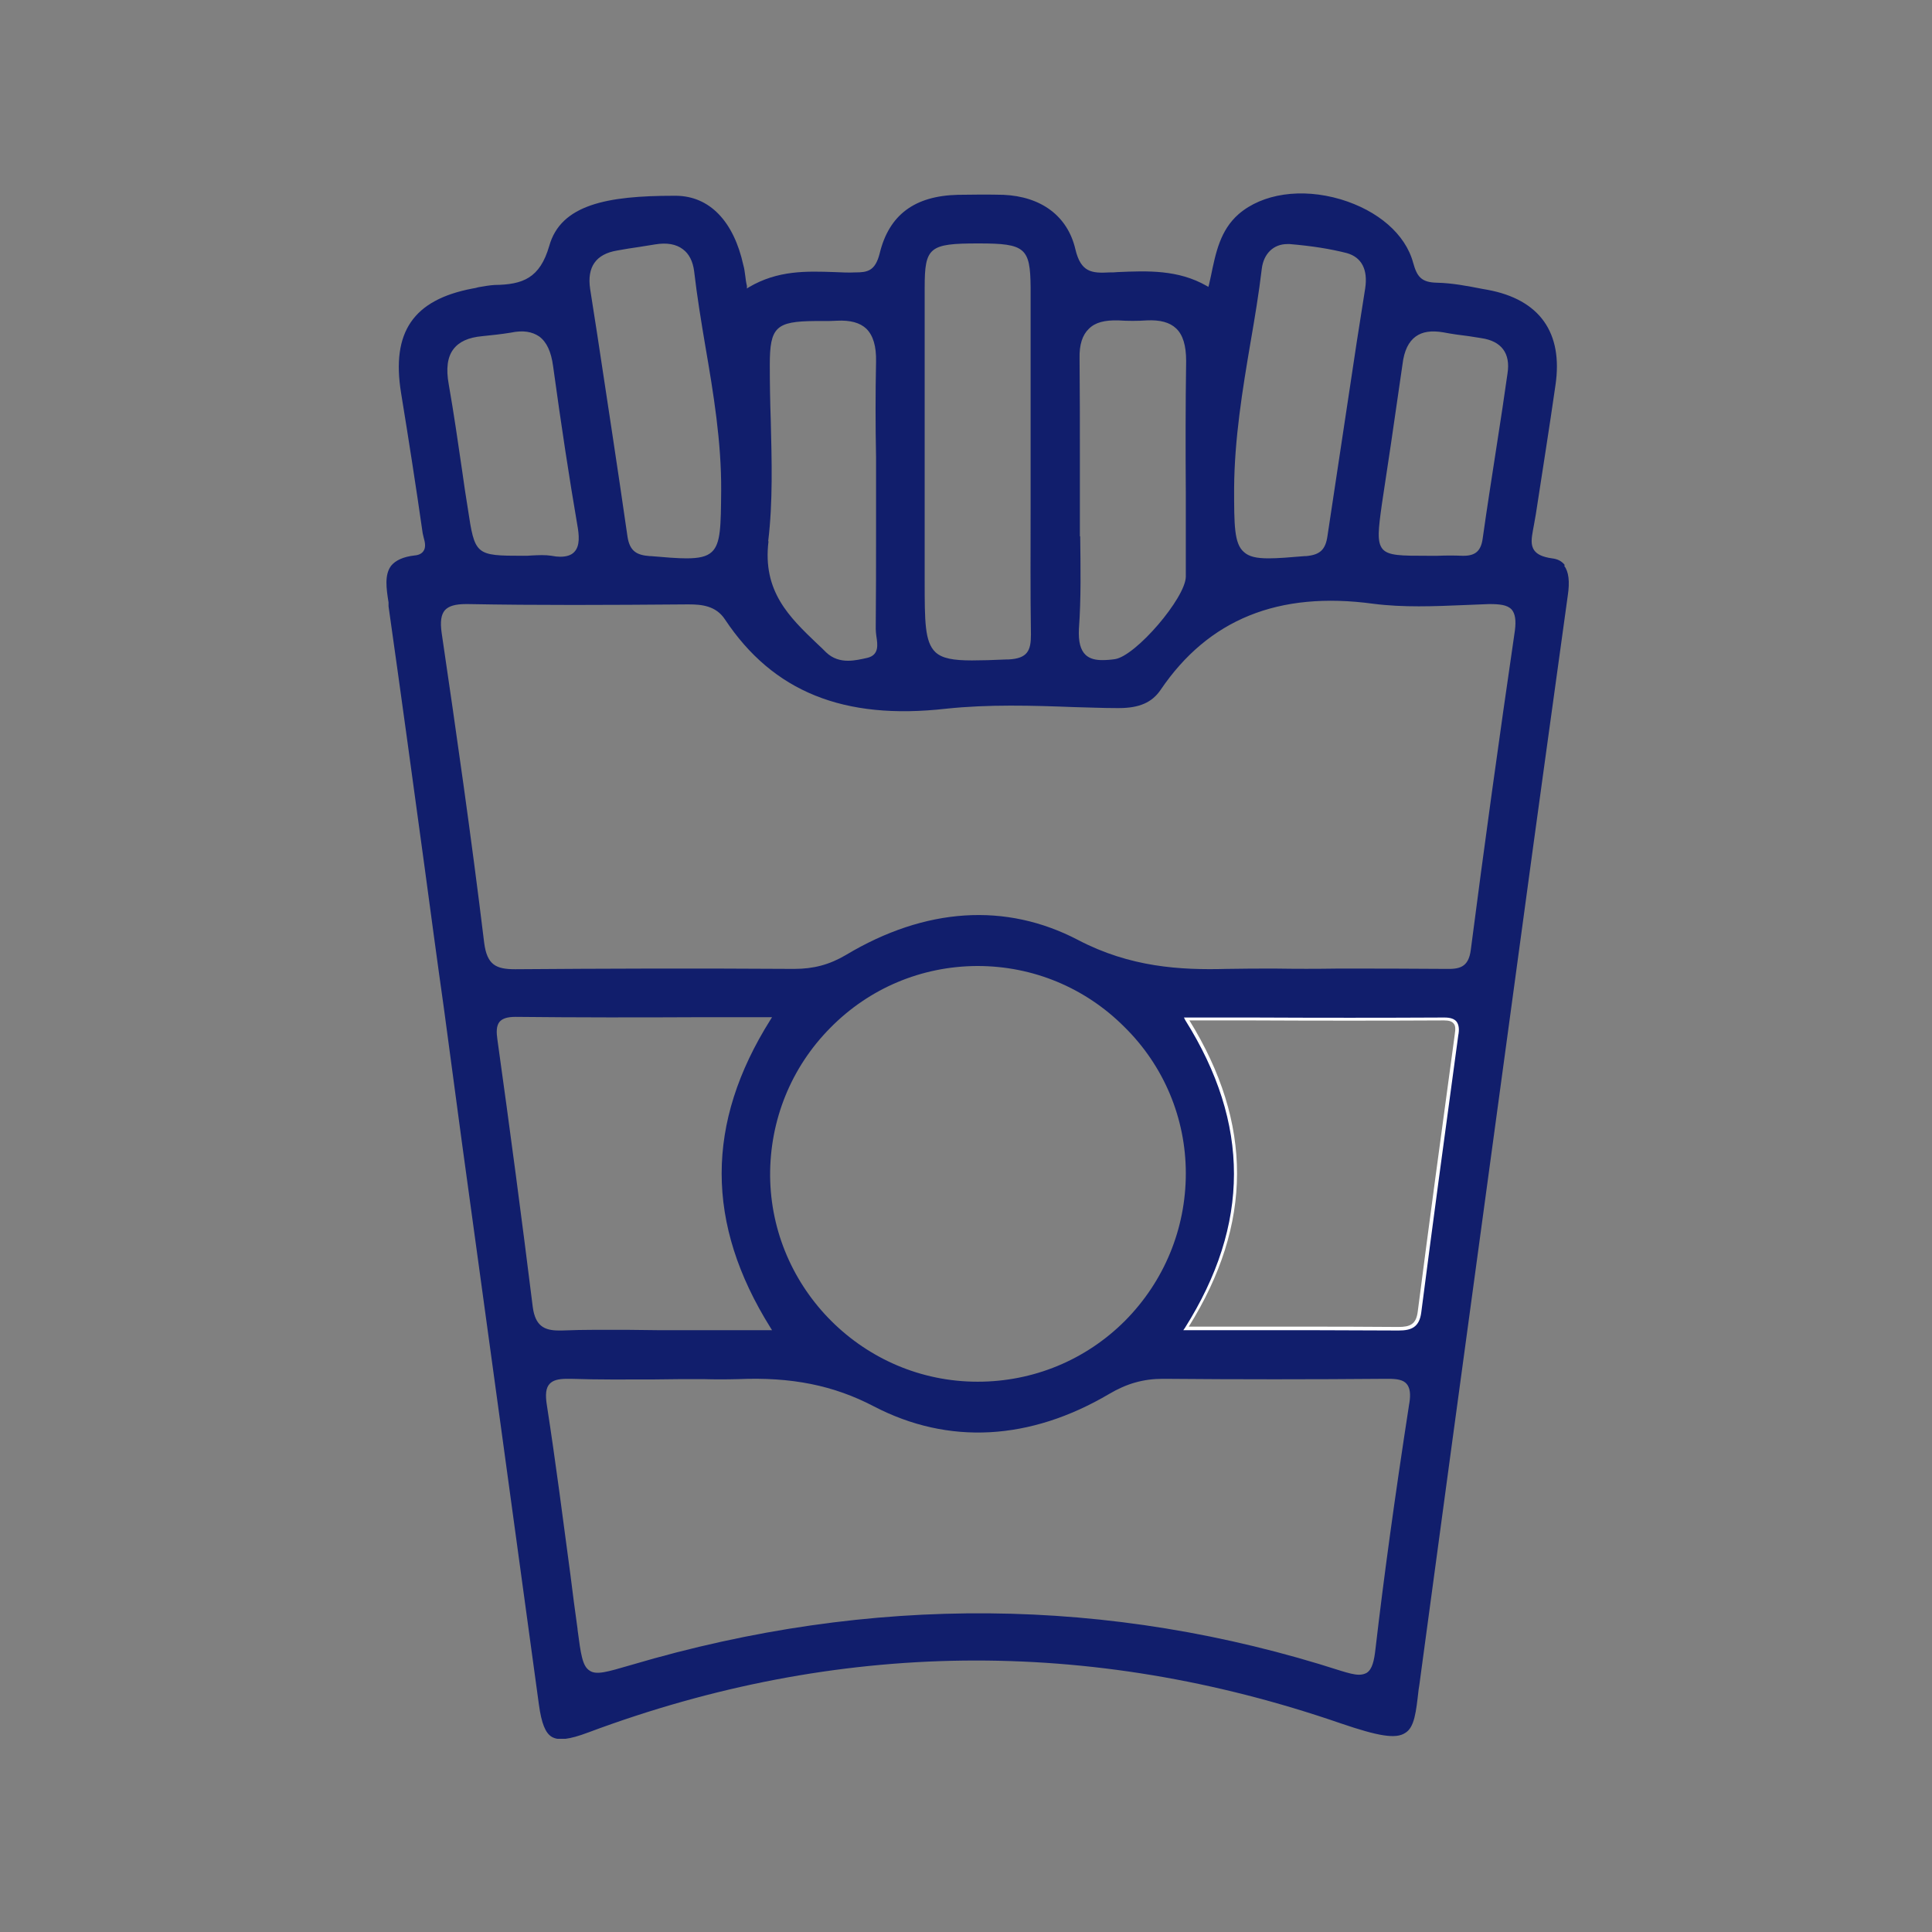 <svg width="36" height="36" viewBox="0 0 36 36" fill="none" xmlns="http://www.w3.org/2000/svg">
<rect x="0" y="0" width="36" height="36" fill="#808080" stroke="none"/>
<mask id="mask0_1975_22964" style="mask-type:alpha" maskUnits="userSpaceOnUse" x="0" y="0" width="36" height="36">
<rect width="36" height="36" fill="#D9D9D9"/>
</mask>
<g mask="url(#mask0_1975_22964)">
</g>
<g clip-path="url(#clip0_1975_22964)">
<path d="M29.158 10.53C29.104 10.458 29.026 10.416 28.918 10.404C28.75 10.38 28.642 10.332 28.588 10.254C28.516 10.152 28.54 10.02 28.564 9.882C28.57 9.852 28.576 9.816 28.582 9.786L28.618 9.582C28.738 8.796 28.87 7.974 28.984 7.176C29.128 6.198 28.69 5.58 27.718 5.4L27.616 5.382C27.34 5.328 27.058 5.274 26.776 5.268C26.482 5.262 26.404 5.154 26.332 4.896C26.188 4.362 25.678 3.924 24.982 3.714C24.25 3.498 23.524 3.606 23.08 3.99C22.738 4.29 22.654 4.704 22.564 5.142C22.552 5.196 22.54 5.25 22.528 5.304L22.516 5.346L22.486 5.328C21.952 5.022 21.382 5.046 20.824 5.07C20.776 5.076 20.722 5.076 20.674 5.076C20.344 5.094 20.14 5.076 20.038 4.644C19.894 4.026 19.402 3.66 18.694 3.63C18.43 3.624 18.166 3.624 17.854 3.63C17.044 3.648 16.564 4.002 16.39 4.728C16.306 5.052 16.162 5.076 15.934 5.076C15.814 5.082 15.682 5.076 15.55 5.07C15.028 5.052 14.494 5.034 13.954 5.352L13.918 5.376V5.328C13.9 5.256 13.894 5.196 13.888 5.148C13.876 5.064 13.87 5.004 13.852 4.944C13.672 4.122 13.222 3.654 12.598 3.648H12.55C11.32 3.648 10.45 3.81 10.234 4.584C10.06 5.184 9.742 5.304 9.214 5.31C9.118 5.316 9.016 5.334 8.914 5.352C8.878 5.364 8.842 5.37 8.806 5.376C7.702 5.586 7.288 6.186 7.474 7.326C7.612 8.172 7.75 9.054 7.876 9.936C7.882 9.96 7.888 9.984 7.894 10.014C7.918 10.098 7.942 10.2 7.888 10.272C7.858 10.314 7.804 10.344 7.726 10.35C7.516 10.374 7.372 10.44 7.288 10.542C7.162 10.71 7.198 10.962 7.24 11.226V11.298C7.468 12.906 7.69 14.532 7.906 16.116C8.026 17.004 8.146 17.904 8.272 18.792L8.602 21.252C9.076 24.696 9.562 28.254 10.042 31.764C10.09 32.112 10.162 32.292 10.282 32.364C10.408 32.436 10.6 32.418 10.966 32.28C15.592 30.552 20.302 30.498 24.982 32.112C25.684 32.352 26.008 32.406 26.182 32.292C26.356 32.19 26.386 31.908 26.434 31.482C26.452 31.38 26.464 31.266 26.482 31.14L27.022 27.144C27.46 23.94 27.892 20.73 28.33 17.526C28.624 15.348 28.924 13.194 29.212 11.106C29.254 10.836 29.23 10.65 29.146 10.542L29.158 10.53ZM25.75 9.39C25.804 9.018 25.864 8.646 25.918 8.274C25.99 7.788 26.062 7.29 26.134 6.786C26.164 6.534 26.248 6.366 26.38 6.27C26.506 6.18 26.668 6.156 26.89 6.192C27.046 6.222 27.214 6.246 27.37 6.264C27.448 6.276 27.52 6.288 27.598 6.3C27.976 6.354 28.15 6.582 28.09 6.96C28.03 7.392 27.964 7.818 27.898 8.244C27.808 8.832 27.712 9.432 27.628 10.032C27.598 10.26 27.496 10.356 27.274 10.356H27.25C27.1 10.35 26.944 10.35 26.794 10.356H26.59C26.11 10.356 25.87 10.356 25.762 10.23C25.654 10.098 25.684 9.864 25.75 9.39ZM23.302 6.378C23.38 5.928 23.458 5.46 23.512 5.004C23.548 4.722 23.734 4.548 23.986 4.548H24.034C24.454 4.584 24.79 4.638 25.096 4.716C25.372 4.794 25.492 5.022 25.438 5.376L25.282 6.366C25.102 7.554 24.916 8.784 24.736 9.984C24.7 10.242 24.598 10.338 24.34 10.362H24.316C24.034 10.386 23.812 10.404 23.638 10.404C23.416 10.404 23.272 10.374 23.176 10.284C22.996 10.128 22.996 9.78 22.996 9.096C23.002 8.178 23.152 7.26 23.302 6.378ZM20.122 9.99C20.122 9.75 20.122 9.498 20.122 9.258V8.496C20.122 7.902 20.122 7.29 20.116 6.678C20.11 6.42 20.17 6.24 20.29 6.126C20.41 6.006 20.584 5.964 20.836 5.97C21.016 5.982 21.196 5.982 21.37 5.97C21.616 5.958 21.796 6.006 21.916 6.12C22.042 6.24 22.102 6.438 22.102 6.726C22.09 7.548 22.09 8.388 22.096 9.198V10.746C22.09 11.142 21.166 12.222 20.776 12.282C20.698 12.294 20.614 12.3 20.536 12.3C20.416 12.3 20.308 12.276 20.23 12.204C20.134 12.114 20.092 11.958 20.104 11.718C20.146 11.148 20.134 10.566 20.128 9.996L20.122 9.99ZM17.23 5.358C17.23 4.608 17.314 4.536 18.22 4.536H18.244C19.102 4.536 19.198 4.62 19.204 5.352V9.486C19.204 10.248 19.198 11.046 19.21 11.826C19.21 12.12 19.15 12.27 18.79 12.288H18.754C18.496 12.3 18.286 12.306 18.112 12.306C17.764 12.306 17.554 12.27 17.428 12.15C17.23 11.958 17.23 11.58 17.23 10.818V5.358ZM14.314 10.086C14.404 9.348 14.38 8.574 14.362 7.83C14.35 7.494 14.344 7.14 14.344 6.798C14.344 6.096 14.458 5.988 15.184 5.982H15.334C15.424 5.982 15.514 5.982 15.598 5.976C15.844 5.964 16.024 6.012 16.144 6.126C16.27 6.252 16.33 6.45 16.324 6.738C16.312 7.326 16.312 7.926 16.324 8.514V9.894C16.324 10.488 16.324 11.106 16.318 11.718C16.318 11.76 16.324 11.808 16.33 11.856C16.354 12.012 16.384 12.204 16.162 12.258C16.054 12.282 15.928 12.312 15.802 12.312C15.664 12.312 15.52 12.276 15.394 12.156C15.34 12.102 15.286 12.048 15.232 12C14.704 11.496 14.206 11.016 14.32 10.086H14.314ZM11.5 4.668C11.638 4.644 11.77 4.62 11.908 4.602C12.01 4.584 12.106 4.572 12.208 4.554C12.424 4.518 12.598 4.548 12.724 4.644C12.838 4.728 12.91 4.866 12.934 5.052C12.988 5.52 13.066 5.994 13.144 6.456C13.294 7.326 13.444 8.238 13.438 9.144C13.432 9.798 13.432 10.128 13.264 10.284C13.168 10.374 13.018 10.404 12.79 10.404C12.622 10.404 12.4 10.386 12.124 10.362H12.106C11.872 10.344 11.734 10.278 11.692 9.996C11.512 8.742 11.314 7.458 11.128 6.228L10.996 5.382C10.936 4.974 11.104 4.734 11.5 4.668ZM8.446 6.51C8.554 6.366 8.728 6.288 8.986 6.264C9.16 6.246 9.34 6.228 9.52 6.198C9.748 6.15 9.916 6.18 10.048 6.27C10.186 6.372 10.27 6.552 10.306 6.822C10.462 7.956 10.606 8.898 10.756 9.774C10.792 9.972 10.81 10.17 10.702 10.284C10.648 10.344 10.558 10.374 10.438 10.374C10.39 10.374 10.336 10.368 10.276 10.356C10.162 10.338 10.036 10.344 9.916 10.35C9.856 10.356 9.802 10.356 9.748 10.356C8.854 10.356 8.848 10.344 8.716 9.468C8.68 9.24 8.644 9.018 8.614 8.79C8.536 8.256 8.458 7.71 8.362 7.164C8.308 6.87 8.338 6.654 8.446 6.51ZM9.928 24.36C9.724 22.716 9.502 21.042 9.268 19.368C9.25 19.242 9.244 19.116 9.31 19.038C9.364 18.978 9.454 18.948 9.604 18.948H9.616C10.756 18.96 11.884 18.96 13.078 18.954H14.386L14.356 19.002C13.144 20.928 13.144 22.8 14.356 24.738L14.386 24.786H12.262C12.088 24.786 11.908 24.78 11.734 24.78C11.32 24.78 10.888 24.774 10.468 24.792H10.414C10.144 24.792 9.976 24.708 9.928 24.36ZM27.142 19.284C26.908 21.012 26.674 22.728 26.452 24.456C26.416 24.708 26.284 24.762 26.05 24.762C24.772 24.756 23.494 24.756 22.102 24.756C23.338 22.806 23.326 20.928 22.114 18.99C23.77 18.99 25.342 18.99 26.914 18.99C27.142 18.99 27.178 19.086 27.148 19.284H27.142ZM22.096 21.864C22.096 22.896 21.694 23.874 20.962 24.612C20.23 25.344 19.252 25.746 18.22 25.746H18.214C16.096 25.746 14.368 24.018 14.35 21.912C14.344 20.874 14.74 19.89 15.472 19.152C16.198 18.414 17.17 18.006 18.202 18H18.214C19.246 18 20.218 18.402 20.95 19.134C21.688 19.86 22.096 20.838 22.096 21.864ZM26.26 26.148C25.984 27.936 25.786 29.388 25.63 30.726C25.606 30.942 25.57 31.104 25.468 31.17C25.426 31.194 25.378 31.206 25.324 31.206C25.234 31.206 25.126 31.176 24.988 31.134C20.668 29.742 16.222 29.706 11.776 31.02L11.734 31.032C11.32 31.152 11.11 31.218 10.984 31.128C10.852 31.044 10.822 30.822 10.762 30.366V30.354C10.714 30.018 10.672 29.688 10.63 29.352C10.492 28.32 10.354 27.24 10.192 26.196C10.156 25.98 10.174 25.86 10.24 25.788C10.3 25.722 10.396 25.692 10.57 25.692H10.636C11.14 25.71 11.656 25.704 12.16 25.704C12.472 25.698 12.79 25.698 13.102 25.698C13.312 25.704 13.534 25.704 13.756 25.698C14.746 25.656 15.532 25.812 16.288 26.208C17.674 26.928 19.192 26.844 20.668 25.974C20.992 25.782 21.304 25.692 21.67 25.692H21.694C23.038 25.704 24.436 25.704 25.834 25.692H25.864C26.032 25.692 26.146 25.71 26.212 25.788C26.272 25.86 26.29 25.974 26.26 26.154V26.148ZM28.228 11.748C27.928 13.8 27.652 15.798 27.406 17.7C27.364 18.03 27.19 18.06 26.938 18.054C26.272 18.048 25.588 18.048 24.928 18.048C24.538 18.054 24.148 18.054 23.764 18.048C23.464 18.048 23.158 18.048 22.858 18.054C21.994 18.078 21.058 18.024 20.086 17.514C18.742 16.812 17.242 16.908 15.76 17.796C15.454 17.976 15.16 18.054 14.8 18.054H14.788C12.898 18.042 11.212 18.048 9.616 18.06H9.598C9.244 18.06 9.076 17.982 9.022 17.568C8.782 15.588 8.5 13.632 8.23 11.796C8.2 11.586 8.218 11.454 8.29 11.37C8.362 11.292 8.482 11.256 8.686 11.256H8.716C10.024 11.28 11.29 11.274 12.802 11.262H12.832C13.072 11.262 13.342 11.286 13.51 11.544C14.404 12.888 15.718 13.422 17.626 13.206C18.418 13.122 19.234 13.146 20.02 13.176C20.284 13.182 20.548 13.194 20.812 13.194H20.848C21.226 13.194 21.466 13.092 21.628 12.852C22.516 11.544 23.818 11.01 25.588 11.25C26.146 11.322 26.728 11.298 27.298 11.274C27.448 11.268 27.598 11.262 27.742 11.256C27.94 11.256 28.084 11.268 28.168 11.358C28.234 11.436 28.252 11.562 28.228 11.748Z" fill="#111E6C"/>
<path d="M27.137 19.032C27.095 18.984 27.023 18.96 26.915 18.96H26.909C25.739 18.966 24.575 18.966 23.351 18.96H22.061L22.085 19.008C23.297 20.94 23.297 22.812 22.079 24.744L22.049 24.786H23.141C24.149 24.786 25.097 24.786 26.051 24.792H26.063C26.297 24.792 26.447 24.732 26.483 24.456C26.687 22.872 26.915 21.186 27.173 19.29C27.191 19.2 27.191 19.098 27.137 19.032ZM26.063 24.726H26.051C25.415 24.72 24.779 24.72 24.119 24.72H22.151C23.345 22.806 23.351 20.94 22.163 19.014H23.345C24.569 19.02 25.733 19.02 26.903 19.014H26.909C26.999 19.014 27.053 19.032 27.083 19.068C27.119 19.104 27.125 19.164 27.107 19.278C26.849 21.174 26.621 22.86 26.417 24.444C26.387 24.678 26.273 24.726 26.057 24.726H26.063ZM27.137 19.032C27.095 18.984 27.023 18.96 26.915 18.96H26.909C25.739 18.966 24.575 18.966 23.351 18.96H22.061L22.085 19.008C23.297 20.94 23.297 22.812 22.079 24.744L22.049 24.786H23.141C24.149 24.786 25.097 24.786 26.051 24.792H26.063C26.297 24.792 26.447 24.732 26.483 24.456C26.687 22.872 26.915 21.186 27.173 19.29C27.191 19.2 27.191 19.098 27.137 19.032ZM26.063 24.726H26.051C25.415 24.72 24.779 24.72 24.119 24.72H22.151C23.345 22.806 23.351 20.94 22.163 19.014H23.345C24.569 19.02 25.733 19.02 26.903 19.014H26.909C26.999 19.014 27.053 19.032 27.083 19.068C27.119 19.104 27.125 19.164 27.107 19.278C26.849 21.174 26.621 22.86 26.417 24.444C26.387 24.678 26.273 24.726 26.057 24.726H26.063ZM27.137 19.032C27.095 18.984 27.023 18.96 26.915 18.96H26.909C25.739 18.966 24.575 18.966 23.351 18.96H22.061L22.085 19.008C23.297 20.94 23.297 22.812 22.079 24.744L22.049 24.786H23.141C24.149 24.786 25.097 24.786 26.051 24.792H26.063C26.297 24.792 26.447 24.732 26.483 24.456C26.687 22.872 26.915 21.186 27.173 19.29C27.191 19.2 27.191 19.098 27.137 19.032ZM26.063 24.726H26.051C25.415 24.72 24.779 24.72 24.119 24.72H22.151C23.345 22.806 23.351 20.94 22.163 19.014H23.345C24.569 19.02 25.733 19.02 26.903 19.014H26.909C26.999 19.014 27.053 19.032 27.083 19.068C27.119 19.104 27.125 19.164 27.107 19.278C26.849 21.174 26.621 22.86 26.417 24.444C26.387 24.678 26.273 24.726 26.057 24.726H26.063ZM27.137 19.032C27.095 18.984 27.023 18.96 26.915 18.96H26.909C25.739 18.966 24.575 18.966 23.351 18.96H22.061L22.085 19.008C23.297 20.94 23.297 22.812 22.079 24.744L22.049 24.786H23.141C24.149 24.786 25.097 24.786 26.051 24.792H26.063C26.297 24.792 26.447 24.732 26.483 24.456C26.687 22.872 26.915 21.186 27.173 19.29C27.191 19.2 27.191 19.098 27.137 19.032ZM26.063 24.726H26.051C25.415 24.72 24.779 24.72 24.119 24.72H22.151C23.345 22.806 23.351 20.94 22.163 19.014H23.345C24.569 19.02 25.733 19.02 26.903 19.014H26.909C26.999 19.014 27.053 19.032 27.083 19.068C27.119 19.104 27.125 19.164 27.107 19.278C26.849 21.174 26.621 22.86 26.417 24.444C26.387 24.678 26.273 24.726 26.057 24.726H26.063ZM27.137 19.032C27.095 18.984 27.023 18.96 26.915 18.96H26.909C25.739 18.966 24.575 18.966 23.351 18.96H22.061L22.085 19.008C23.297 20.94 23.297 22.812 22.079 24.744L22.049 24.786H23.141C24.149 24.786 25.097 24.786 26.051 24.792H26.063C26.297 24.792 26.447 24.732 26.483 24.456C26.687 22.872 26.915 21.186 27.173 19.29C27.191 19.2 27.191 19.098 27.137 19.032ZM26.063 24.726H26.051C25.415 24.72 24.779 24.72 24.119 24.72H22.151C23.345 22.806 23.351 20.94 22.163 19.014H23.345C24.569 19.02 25.733 19.02 26.903 19.014H26.909C26.999 19.014 27.053 19.032 27.083 19.068C27.119 19.104 27.125 19.164 27.107 19.278C26.849 21.174 26.621 22.86 26.417 24.444C26.387 24.678 26.273 24.726 26.057 24.726H26.063Z" fill="white"/>
</g>
<defs>
<clipPath id="clip0_1975_22964">
<rect width="22.044" height="28.8" fill="white" transform="translate(7.199 3.6)"/>
</clipPath>
</defs>
</svg>
